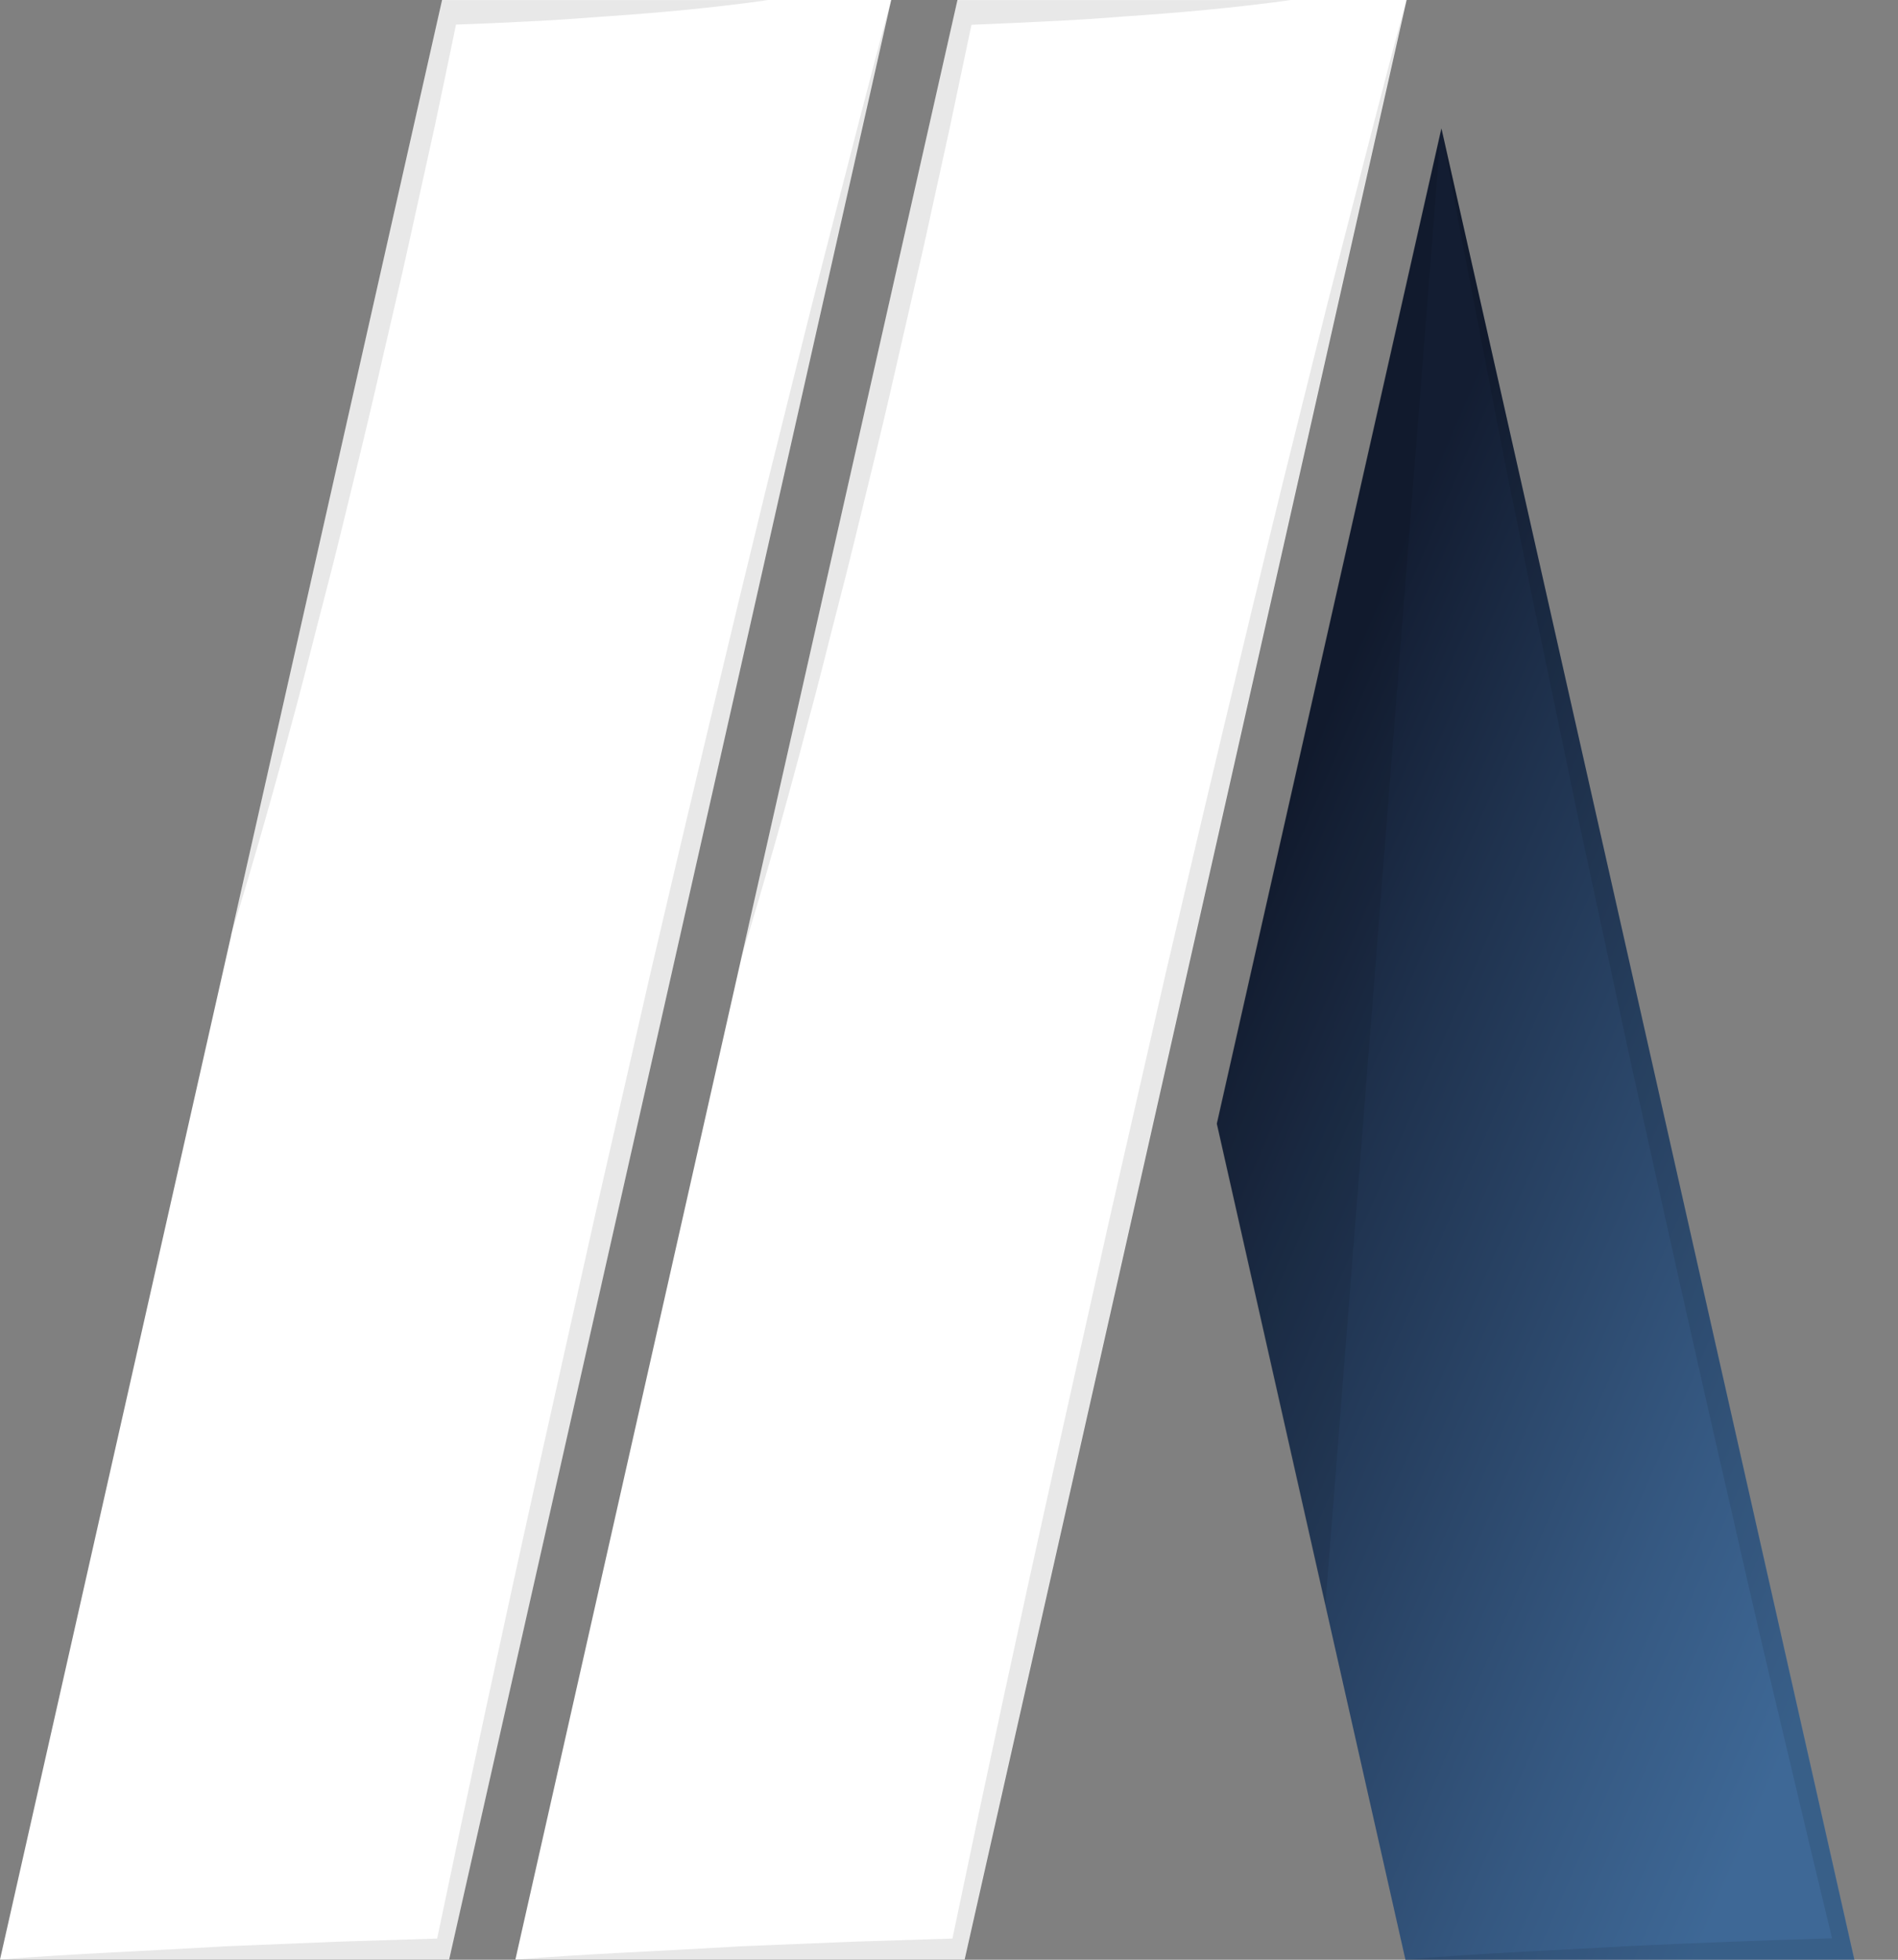 <svg width="31" height="32" viewBox="0 0 31 32" fill="none" xmlns="http://www.w3.org/2000/svg">
<rect x="0" y="0" width="31" height="32" fill="#808080" stroke="none"/>
<path d="M14.556 0L7.336 31.997H0L3.772 15.288C3.774 15.282 3.776 15.276 3.775 15.269L7.22 0H14.556Z" fill="white"/>
<path d="M22.974 0L15.755 31.997H8.418L12.114 15.617L15.638 0H22.974Z" fill="white"/>
<path d="M30.288 32H22.955L21.652 26.231V26.227L19.875 18.349L23.543 2.097L30.288 32Z" fill="url(#paint0_linear_2_49)"/>
<g style="mix-blend-mode:screen" opacity="0.4">
<g style="mix-blend-mode:screen" opacity="0.4">
<path d="M13.628 0.942L0.936 31.057L7.732 0.942H13.628Z" fill="white"/>
</g>
</g>
<g style="mix-blend-mode:screen" opacity="0.4">
<g style="mix-blend-mode:screen" opacity="0.4">
<path d="M22.048 0.941L9.356 31.056L16.153 0.941H22.048Z" fill="white"/>
</g>
</g>
<g style="mix-blend-mode:multiply" opacity="0.3">
<g style="mix-blend-mode:multiply" opacity="0.3">
<path d="M23.537 2.094L21.646 26.226L19.868 18.347L23.537 2.094Z" fill="black"/>
</g>
</g>
<g style="mix-blend-mode:multiply" opacity="0.3">
<g style="mix-blend-mode:multiply" opacity="0.3">
<path d="M22.971 0.001L15.752 31.998H8.416C9.64 31.899 10.86 31.857 12.084 31.781L13.916 31.706L15.556 31.654C16.099 29.052 16.659 26.454 17.237 23.862L18.131 19.862L19.045 15.867C19.667 13.209 20.296 10.555 20.946 7.906C21.276 6.588 21.599 5.261 21.94 3.948C22.28 2.636 22.613 1.308 22.971 0.001Z" fill="black"/>
</g>
</g>
<g style="mix-blend-mode:multiply" opacity="0.3">
<g style="mix-blend-mode:multiply" opacity="0.3">
<path d="M14.555 0L7.336 31.997H0C1.224 31.899 2.444 31.856 3.668 31.781L5.5 31.706L7.14 31.654C7.683 29.051 8.244 26.454 8.821 23.862L9.715 19.862L10.629 15.867C11.252 13.209 11.881 10.555 12.53 7.906C12.86 6.588 13.184 5.261 13.524 3.948C13.864 2.635 14.198 1.308 14.555 0Z" fill="black"/>
</g>
</g>
<g style="mix-blend-mode:multiply" opacity="0.3">
<g style="mix-blend-mode:multiply" opacity="0.3">
<path d="M12.546 0.001C11.659 0.127 10.772 0.208 9.881 0.269C9.438 0.302 8.995 0.335 8.551 0.354C8.183 0.372 7.815 0.391 7.448 0.401C7.334 0.951 7.221 1.497 7.104 2.047L6.681 3.963C6.543 4.598 6.389 5.234 6.244 5.869C6.1 6.504 5.949 7.139 5.794 7.77C5.639 8.4 5.488 9.04 5.323 9.666C5.158 10.292 5.003 10.927 4.835 11.553C4.501 12.805 4.154 14.042 3.773 15.27L7.217 0.001L12.546 0.001Z" fill="black"/>
</g>
</g>
<g style="mix-blend-mode:multiply" opacity="0.3">
<g style="mix-blend-mode:multiply" opacity="0.3">
<path d="M21.082 0.001C20.174 0.127 19.267 0.208 18.359 0.269C17.905 0.306 17.451 0.334 16.998 0.354C16.62 0.372 16.245 0.391 15.867 0.405L15.513 2.085L15.083 4.043L14.636 5.99C14.488 6.645 14.334 7.289 14.175 7.934C14.017 8.578 13.863 9.228 13.694 9.872C13.526 10.517 13.371 11.162 13.196 11.797C12.859 13.082 12.501 14.357 12.113 15.618L15.636 0.001H21.082Z" fill="black"/>
</g>
</g>
<g style="mix-blend-mode:multiply" opacity="0.3">
<g style="mix-blend-mode:multiply" opacity="0.3">
<path d="M26.616 31.776C27.72 31.725 28.82 31.682 29.923 31.65C29.659 30.563 29.401 29.476 29.143 28.384C28.847 27.147 28.558 25.904 28.277 24.657C27.703 22.173 27.149 19.674 26.599 17.181L25.791 13.425L25.007 9.661C24.753 8.404 24.495 7.149 24.258 5.887C24.014 4.622 23.763 3.365 23.54 2.095L30.284 31.998H22.952C24.172 31.892 25.396 31.848 26.616 31.776Z" fill="black"/>
</g>
</g>
<defs>
<linearGradient id="paint0_linear_2_49" x1="27.549" y1="32.389" x2="15.033" y2="26.974" gradientUnits="userSpaceOnUse">
<stop stop-color="#3E6896"/>
<stop offset="0.247" stop-color="#355881"/>
<stop offset="0.75" stop-color="#1F324E"/>
<stop offset="1" stop-color="#131D32"/>
</linearGradient>
</defs>
</svg>
